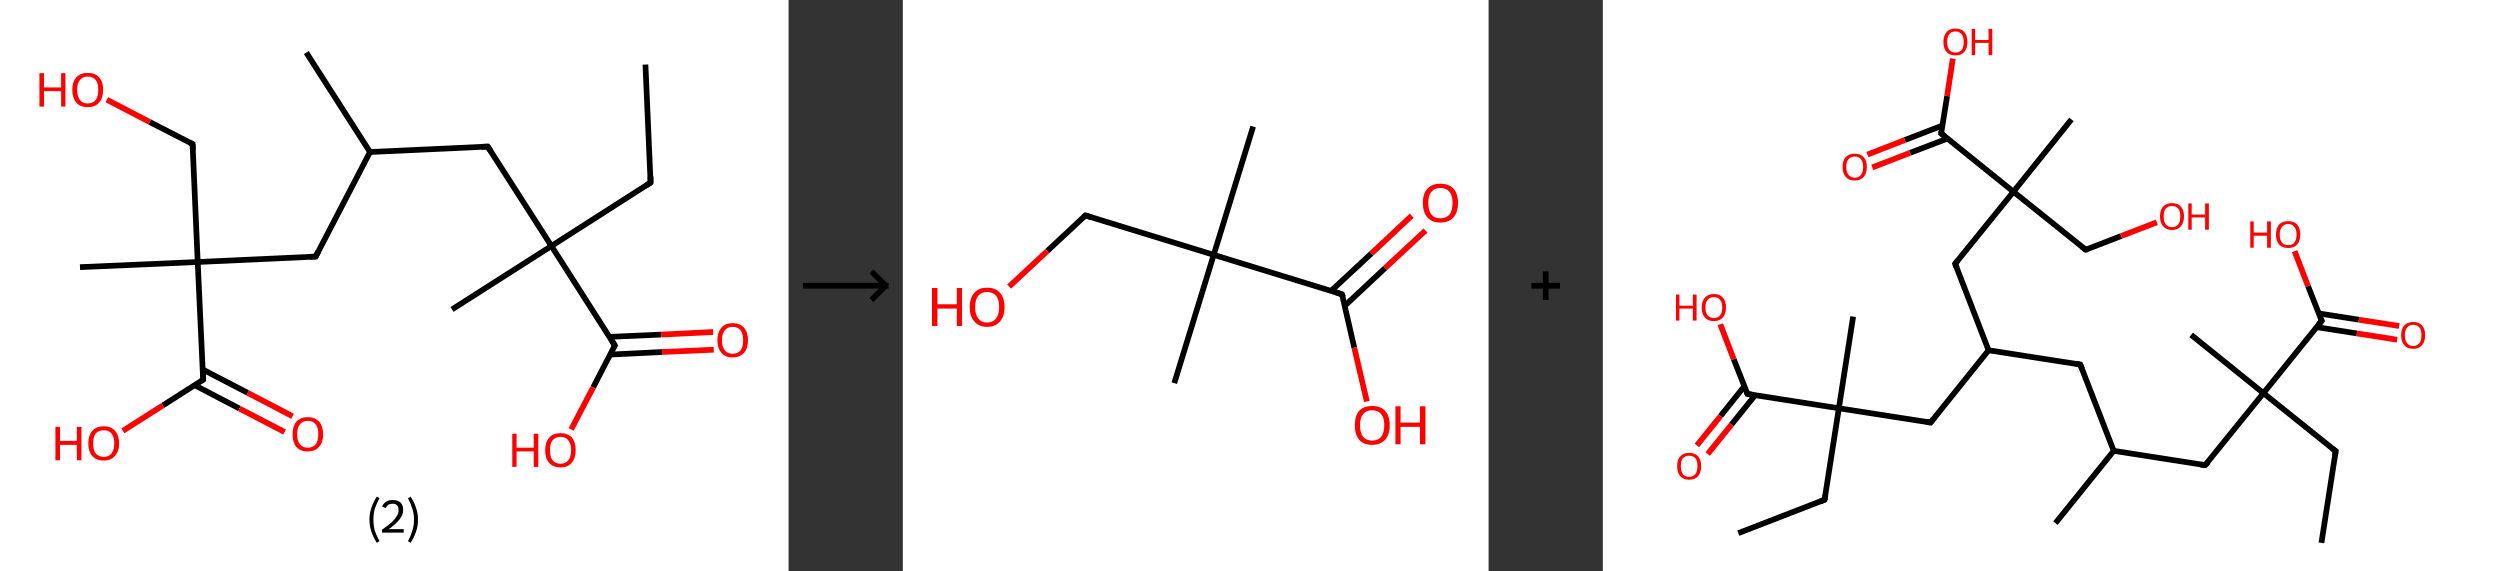 <?xml version='1.0' encoding='ASCII' standalone='yes'?>
<svg xmlns="http://www.w3.org/2000/svg" xmlns:xlink="http://www.w3.org/1999/xlink" version="1.1" width="875.0px" viewBox="0 0 875.0 200.0" height="200.0px">
  <rect x="0" y="0" width="875.0" height="200.0" fill="#333333" stroke="none"/>
  <g>
    <g transform="translate(0, 0) scale(1 1) "><!-- END OF HEADER -->
<rect style="opacity:1.0;fill:#FFFFFF;stroke:none" width="276.0" height="200.0" x="0.0" y="0.0"> </rect>
<path class="bond-0 atom-0 atom-1" d="M 225.9,22.6 L 227.7,63.9" style="fill:none;fill-rule:evenodd;stroke:#000000;stroke-width:2.0px;stroke-linecap:butt;stroke-linejoin:miter;stroke-opacity:1"/>
<path class="bond-1 atom-1 atom-2" d="M 227.7,63.9 L 193.0,86.1" style="fill:none;fill-rule:evenodd;stroke:#000000;stroke-width:2.0px;stroke-linecap:butt;stroke-linejoin:miter;stroke-opacity:1"/>
<path class="bond-2 atom-2 atom-3" d="M 193.0,86.1 L 158.2,108.3" style="fill:none;fill-rule:evenodd;stroke:#000000;stroke-width:2.0px;stroke-linecap:butt;stroke-linejoin:miter;stroke-opacity:1"/>
<path class="bond-3 atom-2 atom-4" d="M 193.0,86.1 L 170.7,51.3" style="fill:none;fill-rule:evenodd;stroke:#000000;stroke-width:2.0px;stroke-linecap:butt;stroke-linejoin:miter;stroke-opacity:1"/>
<path class="bond-4 atom-4 atom-5" d="M 170.7,51.3 L 129.5,53.2" style="fill:none;fill-rule:evenodd;stroke:#000000;stroke-width:2.0px;stroke-linecap:butt;stroke-linejoin:miter;stroke-opacity:1"/>
<path class="bond-5 atom-5 atom-6" d="M 129.5,53.2 L 107.2,18.4" style="fill:none;fill-rule:evenodd;stroke:#000000;stroke-width:2.0px;stroke-linecap:butt;stroke-linejoin:miter;stroke-opacity:1"/>
<path class="bond-6 atom-5 atom-7" d="M 129.5,53.2 L 110.5,89.8" style="fill:none;fill-rule:evenodd;stroke:#000000;stroke-width:2.0px;stroke-linecap:butt;stroke-linejoin:miter;stroke-opacity:1"/>
<path class="bond-7 atom-7 atom-8" d="M 110.5,89.8 L 69.2,91.7" style="fill:none;fill-rule:evenodd;stroke:#000000;stroke-width:2.0px;stroke-linecap:butt;stroke-linejoin:miter;stroke-opacity:1"/>
<path class="bond-8 atom-8 atom-9" d="M 69.2,91.7 L 28.0,93.5" style="fill:none;fill-rule:evenodd;stroke:#000000;stroke-width:2.0px;stroke-linecap:butt;stroke-linejoin:miter;stroke-opacity:1"/>
<path class="bond-9 atom-8 atom-10" d="M 69.2,91.7 L 67.4,50.4" style="fill:none;fill-rule:evenodd;stroke:#000000;stroke-width:2.0px;stroke-linecap:butt;stroke-linejoin:miter;stroke-opacity:1"/>
<path class="bond-10 atom-10 atom-11" d="M 67.4,50.4 L 52.4,42.7" style="fill:none;fill-rule:evenodd;stroke:#000000;stroke-width:2.0px;stroke-linecap:butt;stroke-linejoin:miter;stroke-opacity:1"/>
<path class="bond-10 atom-10 atom-11" d="M 52.4,42.7 L 37.4,34.9" style="fill:none;fill-rule:evenodd;stroke:#FF0000;stroke-width:2.0px;stroke-linecap:butt;stroke-linejoin:miter;stroke-opacity:1"/>
<path class="bond-11 atom-8 atom-12" d="M 69.2,91.7 L 71.1,132.9" style="fill:none;fill-rule:evenodd;stroke:#000000;stroke-width:2.0px;stroke-linecap:butt;stroke-linejoin:miter;stroke-opacity:1"/>
<path class="bond-12 atom-12 atom-13" d="M 68.1,134.8 L 83.8,143.0" style="fill:none;fill-rule:evenodd;stroke:#000000;stroke-width:2.0px;stroke-linecap:butt;stroke-linejoin:miter;stroke-opacity:1"/>
<path class="bond-12 atom-12 atom-13" d="M 83.8,143.0 L 99.6,151.2" style="fill:none;fill-rule:evenodd;stroke:#FF0000;stroke-width:2.0px;stroke-linecap:butt;stroke-linejoin:miter;stroke-opacity:1"/>
<path class="bond-12 atom-12 atom-13" d="M 70.9,129.3 L 86.7,137.5" style="fill:none;fill-rule:evenodd;stroke:#000000;stroke-width:2.0px;stroke-linecap:butt;stroke-linejoin:miter;stroke-opacity:1"/>
<path class="bond-12 atom-12 atom-13" d="M 86.7,137.5 L 102.4,145.7" style="fill:none;fill-rule:evenodd;stroke:#FF0000;stroke-width:2.0px;stroke-linecap:butt;stroke-linejoin:miter;stroke-opacity:1"/>
<path class="bond-13 atom-12 atom-14" d="M 71.1,132.9 L 57.0,141.9" style="fill:none;fill-rule:evenodd;stroke:#000000;stroke-width:2.0px;stroke-linecap:butt;stroke-linejoin:miter;stroke-opacity:1"/>
<path class="bond-13 atom-12 atom-14" d="M 57.0,141.9 L 43.0,150.8" style="fill:none;fill-rule:evenodd;stroke:#FF0000;stroke-width:2.0px;stroke-linecap:butt;stroke-linejoin:miter;stroke-opacity:1"/>
<path class="bond-14 atom-2 atom-15" d="M 193.0,86.1 L 215.2,120.9" style="fill:none;fill-rule:evenodd;stroke:#000000;stroke-width:2.0px;stroke-linecap:butt;stroke-linejoin:miter;stroke-opacity:1"/>
<path class="bond-15 atom-15 atom-16" d="M 213.5,124.1 L 231.7,123.2" style="fill:none;fill-rule:evenodd;stroke:#000000;stroke-width:2.0px;stroke-linecap:butt;stroke-linejoin:miter;stroke-opacity:1"/>
<path class="bond-15 atom-15 atom-16" d="M 231.7,123.2 L 249.8,122.4" style="fill:none;fill-rule:evenodd;stroke:#FF0000;stroke-width:2.0px;stroke-linecap:butt;stroke-linejoin:miter;stroke-opacity:1"/>
<path class="bond-15 atom-15 atom-16" d="M 213.3,117.9 L 231.4,117.1" style="fill:none;fill-rule:evenodd;stroke:#000000;stroke-width:2.0px;stroke-linecap:butt;stroke-linejoin:miter;stroke-opacity:1"/>
<path class="bond-15 atom-15 atom-16" d="M 231.4,117.1 L 249.6,116.2" style="fill:none;fill-rule:evenodd;stroke:#FF0000;stroke-width:2.0px;stroke-linecap:butt;stroke-linejoin:miter;stroke-opacity:1"/>
<path class="bond-16 atom-15 atom-17" d="M 215.2,120.9 L 207.6,135.6" style="fill:none;fill-rule:evenodd;stroke:#000000;stroke-width:2.0px;stroke-linecap:butt;stroke-linejoin:miter;stroke-opacity:1"/>
<path class="bond-16 atom-15 atom-17" d="M 207.6,135.6 L 199.9,150.3" style="fill:none;fill-rule:evenodd;stroke:#FF0000;stroke-width:2.0px;stroke-linecap:butt;stroke-linejoin:miter;stroke-opacity:1"/>
<path d="M 227.7,61.8 L 227.7,63.9 L 226.0,65.0" style="fill:none;stroke:#000000;stroke-width:2.0px;stroke-linecap:butt;stroke-linejoin:miter;stroke-opacity:1;"/>
<path d="M 171.8,53.0 L 170.7,51.3 L 168.7,51.4" style="fill:none;stroke:#000000;stroke-width:2.0px;stroke-linecap:butt;stroke-linejoin:miter;stroke-opacity:1;"/>
<path d="M 111.4,88.0 L 110.5,89.8 L 108.4,89.9" style="fill:none;stroke:#000000;stroke-width:2.0px;stroke-linecap:butt;stroke-linejoin:miter;stroke-opacity:1;"/>
<path d="M 67.5,52.5 L 67.4,50.4 L 66.6,50.0" style="fill:none;stroke:#000000;stroke-width:2.0px;stroke-linecap:butt;stroke-linejoin:miter;stroke-opacity:1;"/>
<path d="M 71.0,130.8 L 71.1,132.9 L 70.4,133.4" style="fill:none;stroke:#000000;stroke-width:2.0px;stroke-linecap:butt;stroke-linejoin:miter;stroke-opacity:1;"/>
<path d="M 214.1,119.1 L 215.2,120.9 L 214.8,121.6" style="fill:none;stroke:#000000;stroke-width:2.0px;stroke-linecap:butt;stroke-linejoin:miter;stroke-opacity:1;"/>
<path class="atom-11" d="M 13.8 25.6 L 15.4 25.6 L 15.4 30.6 L 21.4 30.6 L 21.4 25.6 L 22.9 25.6 L 22.9 37.3 L 21.4 37.3 L 21.4 31.9 L 15.4 31.9 L 15.4 37.3 L 13.8 37.3 L 13.8 25.6 " fill="#FF0000"/>
<path class="atom-11" d="M 25.3 31.4 Q 25.3 28.6, 26.7 27.1 Q 28.1 25.5, 30.7 25.5 Q 33.3 25.5, 34.7 27.1 Q 36.1 28.6, 36.1 31.4 Q 36.1 34.3, 34.7 35.9 Q 33.3 37.5, 30.7 37.5 Q 28.1 37.5, 26.7 35.9 Q 25.3 34.3, 25.3 31.4 M 30.7 36.2 Q 32.5 36.2, 33.5 35.0 Q 34.4 33.8, 34.4 31.4 Q 34.4 29.1, 33.5 28.0 Q 32.5 26.8, 30.7 26.8 Q 28.9 26.8, 28.0 28.0 Q 27.0 29.1, 27.0 31.4 Q 27.0 33.8, 28.0 35.0 Q 28.9 36.2, 30.7 36.2 " fill="#FF0000"/>
<path class="atom-13" d="M 102.4 152.0 Q 102.4 149.2, 103.7 147.6 Q 105.1 146.0, 107.7 146.0 Q 110.3 146.0, 111.7 147.6 Q 113.1 149.2, 113.1 152.0 Q 113.1 154.8, 111.7 156.4 Q 110.3 158.0, 107.7 158.0 Q 105.1 158.0, 103.7 156.4 Q 102.4 154.8, 102.4 152.0 M 107.7 156.7 Q 109.5 156.7, 110.5 155.5 Q 111.4 154.3, 111.4 152.0 Q 111.4 149.7, 110.5 148.5 Q 109.5 147.3, 107.7 147.3 Q 105.9 147.3, 105.0 148.5 Q 104.0 149.6, 104.0 152.0 Q 104.0 154.3, 105.0 155.5 Q 105.9 156.7, 107.7 156.7 " fill="#FF0000"/>
<path class="atom-14" d="M 19.4 149.4 L 21.0 149.4 L 21.0 154.3 L 26.9 154.3 L 26.9 149.4 L 28.5 149.4 L 28.5 161.1 L 26.9 161.1 L 26.9 155.7 L 21.0 155.7 L 21.0 161.1 L 19.4 161.1 L 19.4 149.4 " fill="#FF0000"/>
<path class="atom-14" d="M 30.9 155.2 Q 30.9 152.4, 32.3 150.8 Q 33.7 149.2, 36.3 149.2 Q 38.9 149.2, 40.3 150.8 Q 41.7 152.4, 41.7 155.2 Q 41.7 158.0, 40.2 159.6 Q 38.8 161.2, 36.3 161.2 Q 33.7 161.2, 32.3 159.6 Q 30.9 158.0, 30.9 155.2 M 36.3 159.9 Q 38.1 159.9, 39.0 158.7 Q 40.0 157.5, 40.0 155.2 Q 40.0 152.9, 39.0 151.7 Q 38.1 150.6, 36.3 150.6 Q 34.5 150.6, 33.5 151.7 Q 32.6 152.9, 32.6 155.2 Q 32.6 157.5, 33.5 158.7 Q 34.5 159.9, 36.3 159.9 " fill="#FF0000"/>
<path class="atom-16" d="M 251.1 119.1 Q 251.1 116.3, 252.5 114.7 Q 253.8 113.1, 256.4 113.1 Q 259.0 113.1, 260.4 114.7 Q 261.8 116.3, 261.8 119.1 Q 261.8 121.9, 260.4 123.5 Q 259.0 125.1, 256.4 125.1 Q 253.9 125.1, 252.5 123.5 Q 251.1 121.9, 251.1 119.1 M 256.4 123.8 Q 258.2 123.8, 259.2 122.6 Q 260.1 121.4, 260.1 119.1 Q 260.1 116.8, 259.2 115.6 Q 258.2 114.4, 256.4 114.4 Q 254.6 114.4, 253.7 115.6 Q 252.7 116.8, 252.7 119.1 Q 252.7 121.4, 253.7 122.6 Q 254.6 123.8, 256.4 123.8 " fill="#FF0000"/>
<path class="atom-17" d="M 179.3 151.8 L 180.8 151.8 L 180.8 156.7 L 186.8 156.7 L 186.8 151.8 L 188.4 151.8 L 188.4 163.4 L 186.8 163.4 L 186.8 158.0 L 180.8 158.0 L 180.8 163.4 L 179.3 163.4 L 179.3 151.8 " fill="#FF0000"/>
<path class="atom-17" d="M 190.8 157.6 Q 190.8 154.8, 192.2 153.2 Q 193.6 151.6, 196.2 151.6 Q 198.8 151.6, 200.2 153.2 Q 201.5 154.8, 201.5 157.6 Q 201.5 160.4, 200.1 162.0 Q 198.7 163.6, 196.2 163.6 Q 193.6 163.6, 192.2 162.0 Q 190.8 160.4, 190.8 157.6 M 196.2 162.3 Q 198.0 162.3, 198.9 161.1 Q 199.9 159.9, 199.9 157.6 Q 199.9 155.3, 198.9 154.1 Q 198.0 152.9, 196.2 152.9 Q 194.4 152.9, 193.4 154.1 Q 192.5 155.3, 192.5 157.6 Q 192.5 159.9, 193.4 161.1 Q 194.4 162.3, 196.2 162.3 " fill="#FF0000"/>
<path class="legend" d="M 129.3 181.9 Q 129.3 179.6, 130.0 177.7 Q 130.6 175.8, 131.9 173.8 L 132.8 174.4 Q 131.8 176.3, 131.2 178.0 Q 130.7 179.7, 130.7 181.9 Q 130.7 184.0, 131.2 185.8 Q 131.8 187.5, 132.8 189.4 L 131.9 190.0 Q 130.6 188.0, 130.0 186.1 Q 129.3 184.2, 129.3 181.9 " fill="#000000"/>
<path class="legend" d="M 133.7 177.3 Q 134.2 176.2, 135.1 175.6 Q 136.1 175.0, 137.5 175.0 Q 139.2 175.0, 140.2 175.9 Q 141.1 176.8, 141.1 178.5 Q 141.1 180.2, 139.9 181.7 Q 138.7 183.3, 136.1 185.2 L 141.3 185.2 L 141.3 186.4 L 133.7 186.4 L 133.7 185.4 Q 135.8 183.9, 137.1 182.8 Q 138.3 181.6, 138.9 180.6 Q 139.5 179.6, 139.5 178.6 Q 139.5 177.5, 139.0 176.9 Q 138.5 176.3, 137.5 176.3 Q 136.6 176.3, 136.0 176.6 Q 135.4 177.0, 135.0 177.8 L 133.7 177.3 " fill="#000000"/>
<path class="legend" d="M 146.3 181.9 Q 146.3 184.2, 145.6 186.1 Q 145.0 188.0, 143.7 190.0 L 142.8 189.4 Q 143.8 187.5, 144.3 185.8 Q 144.9 184.0, 144.9 181.9 Q 144.9 179.7, 144.3 178.0 Q 143.8 176.3, 142.8 174.4 L 143.7 173.8 Q 145.0 175.8, 145.6 177.7 Q 146.3 179.6, 146.3 181.9 " fill="#000000"/>
</g>
    <g transform="translate(276.0, 0) scale(1 1) "><line x1="5" y1="100" x2="35" y2="100" style="stroke:rgb(0,0,0);stroke-width:2"/>
  <line x1="34" y1="100" x2="29" y2="95" style="stroke:rgb(0,0,0);stroke-width:2"/>
  <line x1="34" y1="100" x2="29" y2="105" style="stroke:rgb(0,0,0);stroke-width:2"/>
</g>
    <g transform="translate(316.0, 0) scale(1 1) "><!-- END OF HEADER -->
<rect style="opacity:1.0;fill:#FFFFFF;stroke:none" width="205.0" height="200.0" x="0.0" y="0.0"> </rect>
<path class="bond-0 atom-0 atom-1" d="M 122.6,44.3 L 108.8,89.2" style="fill:none;fill-rule:evenodd;stroke:#000000;stroke-width:2.0px;stroke-linecap:butt;stroke-linejoin:miter;stroke-opacity:1"/>
<path class="bond-1 atom-1 atom-2" d="M 108.8,89.2 L 95.0,134.1" style="fill:none;fill-rule:evenodd;stroke:#000000;stroke-width:2.0px;stroke-linecap:butt;stroke-linejoin:miter;stroke-opacity:1"/>
<path class="bond-2 atom-1 atom-3" d="M 108.8,89.2 L 63.9,75.4" style="fill:none;fill-rule:evenodd;stroke:#000000;stroke-width:2.0px;stroke-linecap:butt;stroke-linejoin:miter;stroke-opacity:1"/>
<path class="bond-3 atom-3 atom-4" d="M 63.9,75.4 L 50.5,87.9" style="fill:none;fill-rule:evenodd;stroke:#000000;stroke-width:2.0px;stroke-linecap:butt;stroke-linejoin:miter;stroke-opacity:1"/>
<path class="bond-3 atom-3 atom-4" d="M 50.5,87.9 L 37.2,100.3" style="fill:none;fill-rule:evenodd;stroke:#FF0000;stroke-width:2.0px;stroke-linecap:butt;stroke-linejoin:miter;stroke-opacity:1"/>
<path class="bond-4 atom-1 atom-5" d="M 108.8,89.2 L 153.7,103.0" style="fill:none;fill-rule:evenodd;stroke:#000000;stroke-width:2.0px;stroke-linecap:butt;stroke-linejoin:miter;stroke-opacity:1"/>
<path class="bond-5 atom-5 atom-6" d="M 154.7,107.0 L 168.8,93.8" style="fill:none;fill-rule:evenodd;stroke:#000000;stroke-width:2.0px;stroke-linecap:butt;stroke-linejoin:miter;stroke-opacity:1"/>
<path class="bond-5 atom-5 atom-6" d="M 168.8,93.8 L 182.9,80.7" style="fill:none;fill-rule:evenodd;stroke:#FF0000;stroke-width:2.0px;stroke-linecap:butt;stroke-linejoin:miter;stroke-opacity:1"/>
<path class="bond-5 atom-5 atom-6" d="M 149.9,101.8 L 164.0,88.7" style="fill:none;fill-rule:evenodd;stroke:#000000;stroke-width:2.0px;stroke-linecap:butt;stroke-linejoin:miter;stroke-opacity:1"/>
<path class="bond-5 atom-5 atom-6" d="M 164.0,88.7 L 178.1,75.5" style="fill:none;fill-rule:evenodd;stroke:#FF0000;stroke-width:2.0px;stroke-linecap:butt;stroke-linejoin:miter;stroke-opacity:1"/>
<path class="bond-6 atom-5 atom-7" d="M 153.7,103.0 L 158.0,121.7" style="fill:none;fill-rule:evenodd;stroke:#000000;stroke-width:2.0px;stroke-linecap:butt;stroke-linejoin:miter;stroke-opacity:1"/>
<path class="bond-6 atom-5 atom-7" d="M 158.0,121.7 L 162.4,140.5" style="fill:none;fill-rule:evenodd;stroke:#FF0000;stroke-width:2.0px;stroke-linecap:butt;stroke-linejoin:miter;stroke-opacity:1"/>
<path d="M 66.1,76.1 L 63.9,75.4 L 63.2,76.0" style="fill:none;stroke:#000000;stroke-width:2.0px;stroke-linecap:butt;stroke-linejoin:miter;stroke-opacity:1;"/>
<path d="M 151.5,102.3 L 153.7,103.0 L 154.0,103.9" style="fill:none;stroke:#000000;stroke-width:2.0px;stroke-linecap:butt;stroke-linejoin:miter;stroke-opacity:1;"/>
<path class="atom-4" d="M 10.2 100.8 L 12.1 100.8 L 12.1 106.5 L 18.9 106.5 L 18.9 100.8 L 20.7 100.8 L 20.7 114.1 L 18.9 114.1 L 18.9 108.0 L 12.1 108.0 L 12.1 114.1 L 10.2 114.1 L 10.2 100.8 " fill="#FF0000"/>
<path class="atom-4" d="M 23.4 107.5 Q 23.4 104.3, 25.0 102.5 Q 26.5 100.7, 29.5 100.7 Q 32.5 100.7, 34.0 102.5 Q 35.6 104.3, 35.6 107.5 Q 35.6 110.7, 34.0 112.5 Q 32.4 114.4, 29.5 114.4 Q 26.6 114.4, 25.0 112.5 Q 23.4 110.7, 23.4 107.5 M 29.5 112.9 Q 31.5 112.9, 32.6 111.5 Q 33.7 110.1, 33.7 107.5 Q 33.7 104.8, 32.6 103.5 Q 31.5 102.2, 29.5 102.2 Q 27.5 102.2, 26.4 103.5 Q 25.3 104.8, 25.3 107.5 Q 25.3 110.1, 26.4 111.5 Q 27.5 112.9, 29.5 112.9 " fill="#FF0000"/>
<path class="atom-6" d="M 182.0 71.0 Q 182.0 67.8, 183.6 66.0 Q 185.2 64.3, 188.1 64.3 Q 191.1 64.3, 192.7 66.0 Q 194.3 67.8, 194.3 71.0 Q 194.3 74.3, 192.7 76.1 Q 191.1 77.9, 188.1 77.9 Q 185.2 77.9, 183.6 76.1 Q 182.0 74.3, 182.0 71.0 M 188.1 76.4 Q 190.2 76.4, 191.3 75.1 Q 192.4 73.7, 192.4 71.0 Q 192.4 68.4, 191.3 67.1 Q 190.2 65.8, 188.1 65.8 Q 186.1 65.8, 185.0 67.1 Q 183.9 68.4, 183.9 71.0 Q 183.9 73.7, 185.0 75.1 Q 186.1 76.4, 188.1 76.4 " fill="#FF0000"/>
<path class="atom-7" d="M 158.2 148.8 Q 158.2 145.6, 159.7 143.8 Q 161.3 142.1, 164.3 142.1 Q 167.2 142.1, 168.8 143.8 Q 170.4 145.6, 170.4 148.8 Q 170.4 152.1, 168.8 153.9 Q 167.2 155.7, 164.3 155.7 Q 161.3 155.7, 159.7 153.9 Q 158.2 152.1, 158.2 148.8 M 164.3 154.2 Q 166.3 154.2, 167.4 152.9 Q 168.5 151.5, 168.5 148.8 Q 168.5 146.2, 167.4 144.9 Q 166.3 143.6, 164.3 143.6 Q 162.2 143.6, 161.1 144.9 Q 160.0 146.2, 160.0 148.8 Q 160.0 151.5, 161.1 152.9 Q 162.2 154.2, 164.3 154.2 " fill="#FF0000"/>
<path class="atom-7" d="M 172.4 142.2 L 174.2 142.2 L 174.2 147.9 L 181.0 147.9 L 181.0 142.2 L 182.9 142.2 L 182.9 155.5 L 181.0 155.5 L 181.0 149.4 L 174.2 149.4 L 174.2 155.5 L 172.4 155.5 L 172.4 142.2 " fill="#FF0000"/>
</g>
    <g transform="translate(521.0, 0) scale(1 1) "><line x1="15" y1="100" x2="25" y2="100" style="stroke:rgb(0,0,0);stroke-width:2"/>
  <line x1="20" y1="95" x2="20" y2="105" style="stroke:rgb(0,0,0);stroke-width:2"/>
</g>
    <g transform="translate(561.0, 0) scale(1 1) "><!-- END OF HEADER -->
<rect style="opacity:1.0;fill:#FFFFFF;stroke:none" width="314.0" height="200.0" x="0.0" y="0.0"> </rect>
<path class="bond-0 atom-0 atom-1" d="M 251.5,190.0 L 256.5,157.9" style="fill:none;fill-rule:evenodd;stroke:#000000;stroke-width:2.0px;stroke-linecap:butt;stroke-linejoin:miter;stroke-opacity:1"/>
<path class="bond-1 atom-1 atom-2" d="M 256.5,157.9 L 231.2,137.6" style="fill:none;fill-rule:evenodd;stroke:#000000;stroke-width:2.0px;stroke-linecap:butt;stroke-linejoin:miter;stroke-opacity:1"/>
<path class="bond-2 atom-2 atom-3" d="M 231.2,137.6 L 205.9,117.2" style="fill:none;fill-rule:evenodd;stroke:#000000;stroke-width:2.0px;stroke-linecap:butt;stroke-linejoin:miter;stroke-opacity:1"/>
<path class="bond-3 atom-2 atom-4" d="M 231.2,137.6 L 210.8,162.8" style="fill:none;fill-rule:evenodd;stroke:#000000;stroke-width:2.0px;stroke-linecap:butt;stroke-linejoin:miter;stroke-opacity:1"/>
<path class="bond-4 atom-4 atom-5" d="M 210.8,162.8 L 178.8,157.8" style="fill:none;fill-rule:evenodd;stroke:#000000;stroke-width:2.0px;stroke-linecap:butt;stroke-linejoin:miter;stroke-opacity:1"/>
<path class="bond-5 atom-5 atom-6" d="M 178.8,157.8 L 158.4,183.1" style="fill:none;fill-rule:evenodd;stroke:#000000;stroke-width:2.0px;stroke-linecap:butt;stroke-linejoin:miter;stroke-opacity:1"/>
<path class="bond-6 atom-5 atom-7" d="M 178.8,157.8 L 167.1,127.6" style="fill:none;fill-rule:evenodd;stroke:#000000;stroke-width:2.0px;stroke-linecap:butt;stroke-linejoin:miter;stroke-opacity:1"/>
<path class="bond-7 atom-7 atom-8" d="M 167.1,127.6 L 135.0,122.6" style="fill:none;fill-rule:evenodd;stroke:#000000;stroke-width:2.0px;stroke-linecap:butt;stroke-linejoin:miter;stroke-opacity:1"/>
<path class="bond-8 atom-8 atom-9" d="M 135.0,122.6 L 114.7,147.9" style="fill:none;fill-rule:evenodd;stroke:#000000;stroke-width:2.0px;stroke-linecap:butt;stroke-linejoin:miter;stroke-opacity:1"/>
<path class="bond-9 atom-9 atom-10" d="M 114.7,147.9 L 82.6,142.9" style="fill:none;fill-rule:evenodd;stroke:#000000;stroke-width:2.0px;stroke-linecap:butt;stroke-linejoin:miter;stroke-opacity:1"/>
<path class="bond-10 atom-10 atom-11" d="M 82.6,142.9 L 87.6,110.8" style="fill:none;fill-rule:evenodd;stroke:#000000;stroke-width:2.0px;stroke-linecap:butt;stroke-linejoin:miter;stroke-opacity:1"/>
<path class="bond-11 atom-10 atom-12" d="M 82.6,142.9 L 77.6,174.9" style="fill:none;fill-rule:evenodd;stroke:#000000;stroke-width:2.0px;stroke-linecap:butt;stroke-linejoin:miter;stroke-opacity:1"/>
<path class="bond-12 atom-12 atom-13" d="M 77.6,174.9 L 47.4,186.6" style="fill:none;fill-rule:evenodd;stroke:#000000;stroke-width:2.0px;stroke-linecap:butt;stroke-linejoin:miter;stroke-opacity:1"/>
<path class="bond-13 atom-10 atom-14" d="M 82.6,142.9 L 50.6,137.9" style="fill:none;fill-rule:evenodd;stroke:#000000;stroke-width:2.0px;stroke-linecap:butt;stroke-linejoin:miter;stroke-opacity:1"/>
<path class="bond-14 atom-14 atom-15" d="M 49.5,135.2 L 41.2,145.6" style="fill:none;fill-rule:evenodd;stroke:#000000;stroke-width:2.0px;stroke-linecap:butt;stroke-linejoin:miter;stroke-opacity:1"/>
<path class="bond-14 atom-14 atom-15" d="M 41.2,145.6 L 32.9,155.9" style="fill:none;fill-rule:evenodd;stroke:#FF0000;stroke-width:2.0px;stroke-linecap:butt;stroke-linejoin:miter;stroke-opacity:1"/>
<path class="bond-14 atom-14 atom-15" d="M 53.3,138.3 L 45.0,148.6" style="fill:none;fill-rule:evenodd;stroke:#000000;stroke-width:2.0px;stroke-linecap:butt;stroke-linejoin:miter;stroke-opacity:1"/>
<path class="bond-14 atom-14 atom-15" d="M 45.0,148.6 L 36.7,158.9" style="fill:none;fill-rule:evenodd;stroke:#FF0000;stroke-width:2.0px;stroke-linecap:butt;stroke-linejoin:miter;stroke-opacity:1"/>
<path class="bond-15 atom-14 atom-16" d="M 50.6,137.9 L 45.8,125.7" style="fill:none;fill-rule:evenodd;stroke:#000000;stroke-width:2.0px;stroke-linecap:butt;stroke-linejoin:miter;stroke-opacity:1"/>
<path class="bond-15 atom-14 atom-16" d="M 45.8,125.7 L 41.1,113.5" style="fill:none;fill-rule:evenodd;stroke:#FF0000;stroke-width:2.0px;stroke-linecap:butt;stroke-linejoin:miter;stroke-opacity:1"/>
<path class="bond-16 atom-8 atom-17" d="M 135.0,122.6 L 123.3,92.3" style="fill:none;fill-rule:evenodd;stroke:#000000;stroke-width:2.0px;stroke-linecap:butt;stroke-linejoin:miter;stroke-opacity:1"/>
<path class="bond-17 atom-17 atom-18" d="M 123.3,92.3 L 143.7,67.1" style="fill:none;fill-rule:evenodd;stroke:#000000;stroke-width:2.0px;stroke-linecap:butt;stroke-linejoin:miter;stroke-opacity:1"/>
<path class="bond-18 atom-18 atom-19" d="M 143.7,67.1 L 164.0,41.8" style="fill:none;fill-rule:evenodd;stroke:#000000;stroke-width:2.0px;stroke-linecap:butt;stroke-linejoin:miter;stroke-opacity:1"/>
<path class="bond-19 atom-18 atom-20" d="M 143.7,67.1 L 169.0,87.4" style="fill:none;fill-rule:evenodd;stroke:#000000;stroke-width:2.0px;stroke-linecap:butt;stroke-linejoin:miter;stroke-opacity:1"/>
<path class="bond-20 atom-20 atom-21" d="M 169.0,87.4 L 181.4,82.6" style="fill:none;fill-rule:evenodd;stroke:#000000;stroke-width:2.0px;stroke-linecap:butt;stroke-linejoin:miter;stroke-opacity:1"/>
<path class="bond-20 atom-20 atom-21" d="M 181.4,82.6 L 193.9,77.8" style="fill:none;fill-rule:evenodd;stroke:#FF0000;stroke-width:2.0px;stroke-linecap:butt;stroke-linejoin:miter;stroke-opacity:1"/>
<path class="bond-21 atom-18 atom-22" d="M 143.7,67.1 L 118.4,46.7" style="fill:none;fill-rule:evenodd;stroke:#000000;stroke-width:2.0px;stroke-linecap:butt;stroke-linejoin:miter;stroke-opacity:1"/>
<path class="bond-22 atom-22 atom-23" d="M 118.9,43.9 L 105.7,49.0" style="fill:none;fill-rule:evenodd;stroke:#000000;stroke-width:2.0px;stroke-linecap:butt;stroke-linejoin:miter;stroke-opacity:1"/>
<path class="bond-22 atom-22 atom-23" d="M 105.7,49.0 L 92.6,54.1" style="fill:none;fill-rule:evenodd;stroke:#FF0000;stroke-width:2.0px;stroke-linecap:butt;stroke-linejoin:miter;stroke-opacity:1"/>
<path class="bond-22 atom-22 atom-23" d="M 120.6,48.5 L 107.5,53.5" style="fill:none;fill-rule:evenodd;stroke:#000000;stroke-width:2.0px;stroke-linecap:butt;stroke-linejoin:miter;stroke-opacity:1"/>
<path class="bond-22 atom-22 atom-23" d="M 107.5,53.5 L 94.3,58.6" style="fill:none;fill-rule:evenodd;stroke:#FF0000;stroke-width:2.0px;stroke-linecap:butt;stroke-linejoin:miter;stroke-opacity:1"/>
<path class="bond-23 atom-22 atom-24" d="M 118.4,46.7 L 120.5,33.6" style="fill:none;fill-rule:evenodd;stroke:#000000;stroke-width:2.0px;stroke-linecap:butt;stroke-linejoin:miter;stroke-opacity:1"/>
<path class="bond-23 atom-22 atom-24" d="M 120.5,33.6 L 122.5,20.5" style="fill:none;fill-rule:evenodd;stroke:#FF0000;stroke-width:2.0px;stroke-linecap:butt;stroke-linejoin:miter;stroke-opacity:1"/>
<path class="bond-24 atom-2 atom-25" d="M 231.2,137.6 L 251.6,112.3" style="fill:none;fill-rule:evenodd;stroke:#000000;stroke-width:2.0px;stroke-linecap:butt;stroke-linejoin:miter;stroke-opacity:1"/>
<path class="bond-25 atom-25 atom-26" d="M 249.8,114.5 L 263.9,116.7" style="fill:none;fill-rule:evenodd;stroke:#000000;stroke-width:2.0px;stroke-linecap:butt;stroke-linejoin:miter;stroke-opacity:1"/>
<path class="bond-25 atom-25 atom-26" d="M 263.9,116.7 L 278.0,118.9" style="fill:none;fill-rule:evenodd;stroke:#FF0000;stroke-width:2.0px;stroke-linecap:butt;stroke-linejoin:miter;stroke-opacity:1"/>
<path class="bond-25 atom-25 atom-26" d="M 250.5,109.7 L 264.6,111.9" style="fill:none;fill-rule:evenodd;stroke:#000000;stroke-width:2.0px;stroke-linecap:butt;stroke-linejoin:miter;stroke-opacity:1"/>
<path class="bond-25 atom-25 atom-26" d="M 264.6,111.9 L 278.7,114.1" style="fill:none;fill-rule:evenodd;stroke:#FF0000;stroke-width:2.0px;stroke-linecap:butt;stroke-linejoin:miter;stroke-opacity:1"/>
<path class="bond-26 atom-25 atom-27" d="M 251.6,112.3 L 246.8,100.1" style="fill:none;fill-rule:evenodd;stroke:#000000;stroke-width:2.0px;stroke-linecap:butt;stroke-linejoin:miter;stroke-opacity:1"/>
<path class="bond-26 atom-25 atom-27" d="M 246.8,100.1 L 242.1,87.9" style="fill:none;fill-rule:evenodd;stroke:#FF0000;stroke-width:2.0px;stroke-linecap:butt;stroke-linejoin:miter;stroke-opacity:1"/>
<path d="M 256.2,159.5 L 256.5,157.9 L 255.2,156.9" style="fill:none;stroke:#000000;stroke-width:2.0px;stroke-linecap:butt;stroke-linejoin:miter;stroke-opacity:1;"/>
<path d="M 211.9,161.6 L 210.8,162.8 L 209.2,162.6" style="fill:none;stroke:#000000;stroke-width:2.0px;stroke-linecap:butt;stroke-linejoin:miter;stroke-opacity:1;"/>
<path d="M 167.7,129.1 L 167.1,127.6 L 165.5,127.3" style="fill:none;stroke:#000000;stroke-width:2.0px;stroke-linecap:butt;stroke-linejoin:miter;stroke-opacity:1;"/>
<path d="M 115.7,146.6 L 114.7,147.9 L 113.1,147.6" style="fill:none;stroke:#000000;stroke-width:2.0px;stroke-linecap:butt;stroke-linejoin:miter;stroke-opacity:1;"/>
<path d="M 77.9,173.3 L 77.6,174.9 L 76.1,175.5" style="fill:none;stroke:#000000;stroke-width:2.0px;stroke-linecap:butt;stroke-linejoin:miter;stroke-opacity:1;"/>
<path d="M 52.2,138.1 L 50.6,137.9 L 50.3,137.2" style="fill:none;stroke:#000000;stroke-width:2.0px;stroke-linecap:butt;stroke-linejoin:miter;stroke-opacity:1;"/>
<path d="M 123.9,93.8 L 123.3,92.3 L 124.3,91.1" style="fill:none;stroke:#000000;stroke-width:2.0px;stroke-linecap:butt;stroke-linejoin:miter;stroke-opacity:1;"/>
<path d="M 167.7,86.4 L 169.0,87.4 L 169.6,87.2" style="fill:none;stroke:#000000;stroke-width:2.0px;stroke-linecap:butt;stroke-linejoin:miter;stroke-opacity:1;"/>
<path d="M 119.7,47.7 L 118.4,46.7 L 118.5,46.0" style="fill:none;stroke:#000000;stroke-width:2.0px;stroke-linecap:butt;stroke-linejoin:miter;stroke-opacity:1;"/>
<path d="M 250.5,113.6 L 251.6,112.3 L 251.3,111.7" style="fill:none;stroke:#000000;stroke-width:2.0px;stroke-linecap:butt;stroke-linejoin:miter;stroke-opacity:1;"/>
<path class="atom-15" d="M 26.0 163.1 Q 26.0 160.9, 27.1 159.7 Q 28.2 158.5, 30.2 158.5 Q 32.2 158.5, 33.3 159.7 Q 34.4 160.9, 34.4 163.1 Q 34.4 165.4, 33.3 166.7 Q 32.2 167.9, 30.2 167.9 Q 28.2 167.9, 27.1 166.7 Q 26.0 165.4, 26.0 163.1 M 30.2 166.9 Q 31.6 166.9, 32.4 165.9 Q 33.1 165.0, 33.1 163.1 Q 33.1 161.3, 32.4 160.4 Q 31.6 159.5, 30.2 159.5 Q 28.8 159.5, 28.0 160.4 Q 27.3 161.3, 27.3 163.1 Q 27.3 165.0, 28.0 165.9 Q 28.8 166.9, 30.2 166.9 " fill="#FF0000"/>
<path class="atom-16" d="M 25.6 103.1 L 26.8 103.1 L 26.8 107.0 L 31.5 107.0 L 31.5 103.1 L 32.8 103.1 L 32.8 112.2 L 31.5 112.2 L 31.5 108.0 L 26.8 108.0 L 26.8 112.2 L 25.6 112.2 L 25.6 103.1 " fill="#FF0000"/>
<path class="atom-16" d="M 34.6 107.6 Q 34.6 105.4, 35.7 104.2 Q 36.8 102.9, 38.9 102.9 Q 40.9 102.9, 42.0 104.2 Q 43.1 105.4, 43.1 107.6 Q 43.1 109.9, 42.0 111.1 Q 40.9 112.4, 38.9 112.4 Q 36.8 112.4, 35.7 111.1 Q 34.6 109.9, 34.6 107.6 M 38.9 111.3 Q 40.3 111.3, 41.0 110.4 Q 41.8 109.5, 41.8 107.6 Q 41.8 105.8, 41.0 104.9 Q 40.3 104.0, 38.9 104.0 Q 37.5 104.0, 36.7 104.9 Q 35.9 105.8, 35.9 107.6 Q 35.9 109.5, 36.7 110.4 Q 37.5 111.3, 38.9 111.3 " fill="#FF0000"/>
<path class="atom-21" d="M 195.0 75.7 Q 195.0 73.5, 196.1 72.3 Q 197.2 71.1, 199.2 71.1 Q 201.3 71.1, 202.3 72.3 Q 203.4 73.5, 203.4 75.7 Q 203.4 78.0, 202.3 79.2 Q 201.2 80.5, 199.2 80.5 Q 197.2 80.5, 196.1 79.2 Q 195.0 78.0, 195.0 75.7 M 199.2 79.5 Q 200.6 79.5, 201.4 78.5 Q 202.1 77.6, 202.1 75.7 Q 202.1 73.9, 201.4 73.0 Q 200.6 72.1, 199.2 72.1 Q 197.8 72.1, 197.0 73.0 Q 196.3 73.9, 196.3 75.7 Q 196.3 77.6, 197.0 78.5 Q 197.8 79.5, 199.2 79.5 " fill="#FF0000"/>
<path class="atom-21" d="M 204.9 71.2 L 206.1 71.2 L 206.1 75.1 L 210.8 75.1 L 210.8 71.2 L 212.1 71.2 L 212.1 80.4 L 210.8 80.4 L 210.8 76.1 L 206.1 76.1 L 206.1 80.4 L 204.9 80.4 L 204.9 71.2 " fill="#FF0000"/>
<path class="atom-23" d="M 83.9 58.4 Q 83.9 56.2, 85.0 55.0 Q 86.1 53.8, 88.2 53.8 Q 90.2 53.8, 91.3 55.0 Q 92.4 56.2, 92.4 58.4 Q 92.4 60.7, 91.3 61.9 Q 90.2 63.2, 88.2 63.2 Q 86.1 63.2, 85.0 61.9 Q 83.9 60.7, 83.9 58.4 M 88.2 62.2 Q 89.6 62.2, 90.3 61.2 Q 91.1 60.3, 91.1 58.4 Q 91.1 56.6, 90.3 55.7 Q 89.6 54.8, 88.2 54.8 Q 86.8 54.8, 86.0 55.7 Q 85.2 56.6, 85.2 58.4 Q 85.2 60.3, 86.0 61.2 Q 86.8 62.2, 88.2 62.2 " fill="#FF0000"/>
<path class="atom-24" d="M 119.2 14.7 Q 119.2 12.5, 120.3 11.2 Q 121.4 10.0, 123.4 10.0 Q 125.5 10.0, 126.5 11.2 Q 127.6 12.5, 127.6 14.7 Q 127.6 16.9, 126.5 18.2 Q 125.4 19.4, 123.4 19.4 Q 121.4 19.4, 120.3 18.2 Q 119.2 16.9, 119.2 14.7 M 123.4 18.4 Q 124.8 18.4, 125.6 17.5 Q 126.3 16.5, 126.3 14.7 Q 126.3 12.9, 125.6 12.0 Q 124.8 11.0, 123.4 11.0 Q 122.0 11.0, 121.3 11.9 Q 120.5 12.9, 120.5 14.7 Q 120.5 16.5, 121.3 17.5 Q 122.0 18.4, 123.4 18.4 " fill="#FF0000"/>
<path class="atom-24" d="M 129.1 10.1 L 130.3 10.1 L 130.3 14.0 L 135.0 14.0 L 135.0 10.1 L 136.3 10.1 L 136.3 19.3 L 135.0 19.3 L 135.0 15.0 L 130.3 15.0 L 130.3 19.3 L 129.1 19.3 L 129.1 10.1 " fill="#FF0000"/>
<path class="atom-26" d="M 279.4 117.3 Q 279.4 115.1, 280.5 113.9 Q 281.6 112.7, 283.6 112.7 Q 285.7 112.7, 286.7 113.9 Q 287.8 115.1, 287.8 117.3 Q 287.8 119.6, 286.7 120.8 Q 285.6 122.1, 283.6 122.1 Q 281.6 122.1, 280.5 120.8 Q 279.4 119.6, 279.4 117.3 M 283.6 121.1 Q 285.0 121.1, 285.8 120.1 Q 286.5 119.2, 286.5 117.3 Q 286.5 115.5, 285.8 114.6 Q 285.0 113.7, 283.6 113.7 Q 282.2 113.7, 281.5 114.6 Q 280.7 115.5, 280.7 117.3 Q 280.7 119.2, 281.5 120.1 Q 282.2 121.1, 283.6 121.1 " fill="#FF0000"/>
<path class="atom-27" d="M 226.6 77.5 L 227.8 77.5 L 227.8 81.4 L 232.5 81.4 L 232.5 77.5 L 233.8 77.5 L 233.8 86.7 L 232.5 86.7 L 232.5 82.5 L 227.8 82.5 L 227.8 86.7 L 226.6 86.7 L 226.6 77.5 " fill="#FF0000"/>
<path class="atom-27" d="M 235.6 82.1 Q 235.6 79.9, 236.7 78.6 Q 237.8 77.4, 239.9 77.4 Q 241.9 77.4, 243.0 78.6 Q 244.1 79.9, 244.1 82.1 Q 244.1 84.3, 243.0 85.6 Q 241.9 86.8, 239.9 86.8 Q 237.8 86.8, 236.7 85.6 Q 235.6 84.3, 235.6 82.1 M 239.9 85.8 Q 241.3 85.8, 242.0 84.9 Q 242.8 83.9, 242.8 82.1 Q 242.8 80.3, 242.0 79.4 Q 241.3 78.4, 239.9 78.4 Q 238.5 78.4, 237.7 79.4 Q 236.9 80.3, 236.9 82.1 Q 236.9 83.9, 237.7 84.9 Q 238.5 85.8, 239.9 85.8 " fill="#FF0000"/>
</g>
  </g>
</svg>
